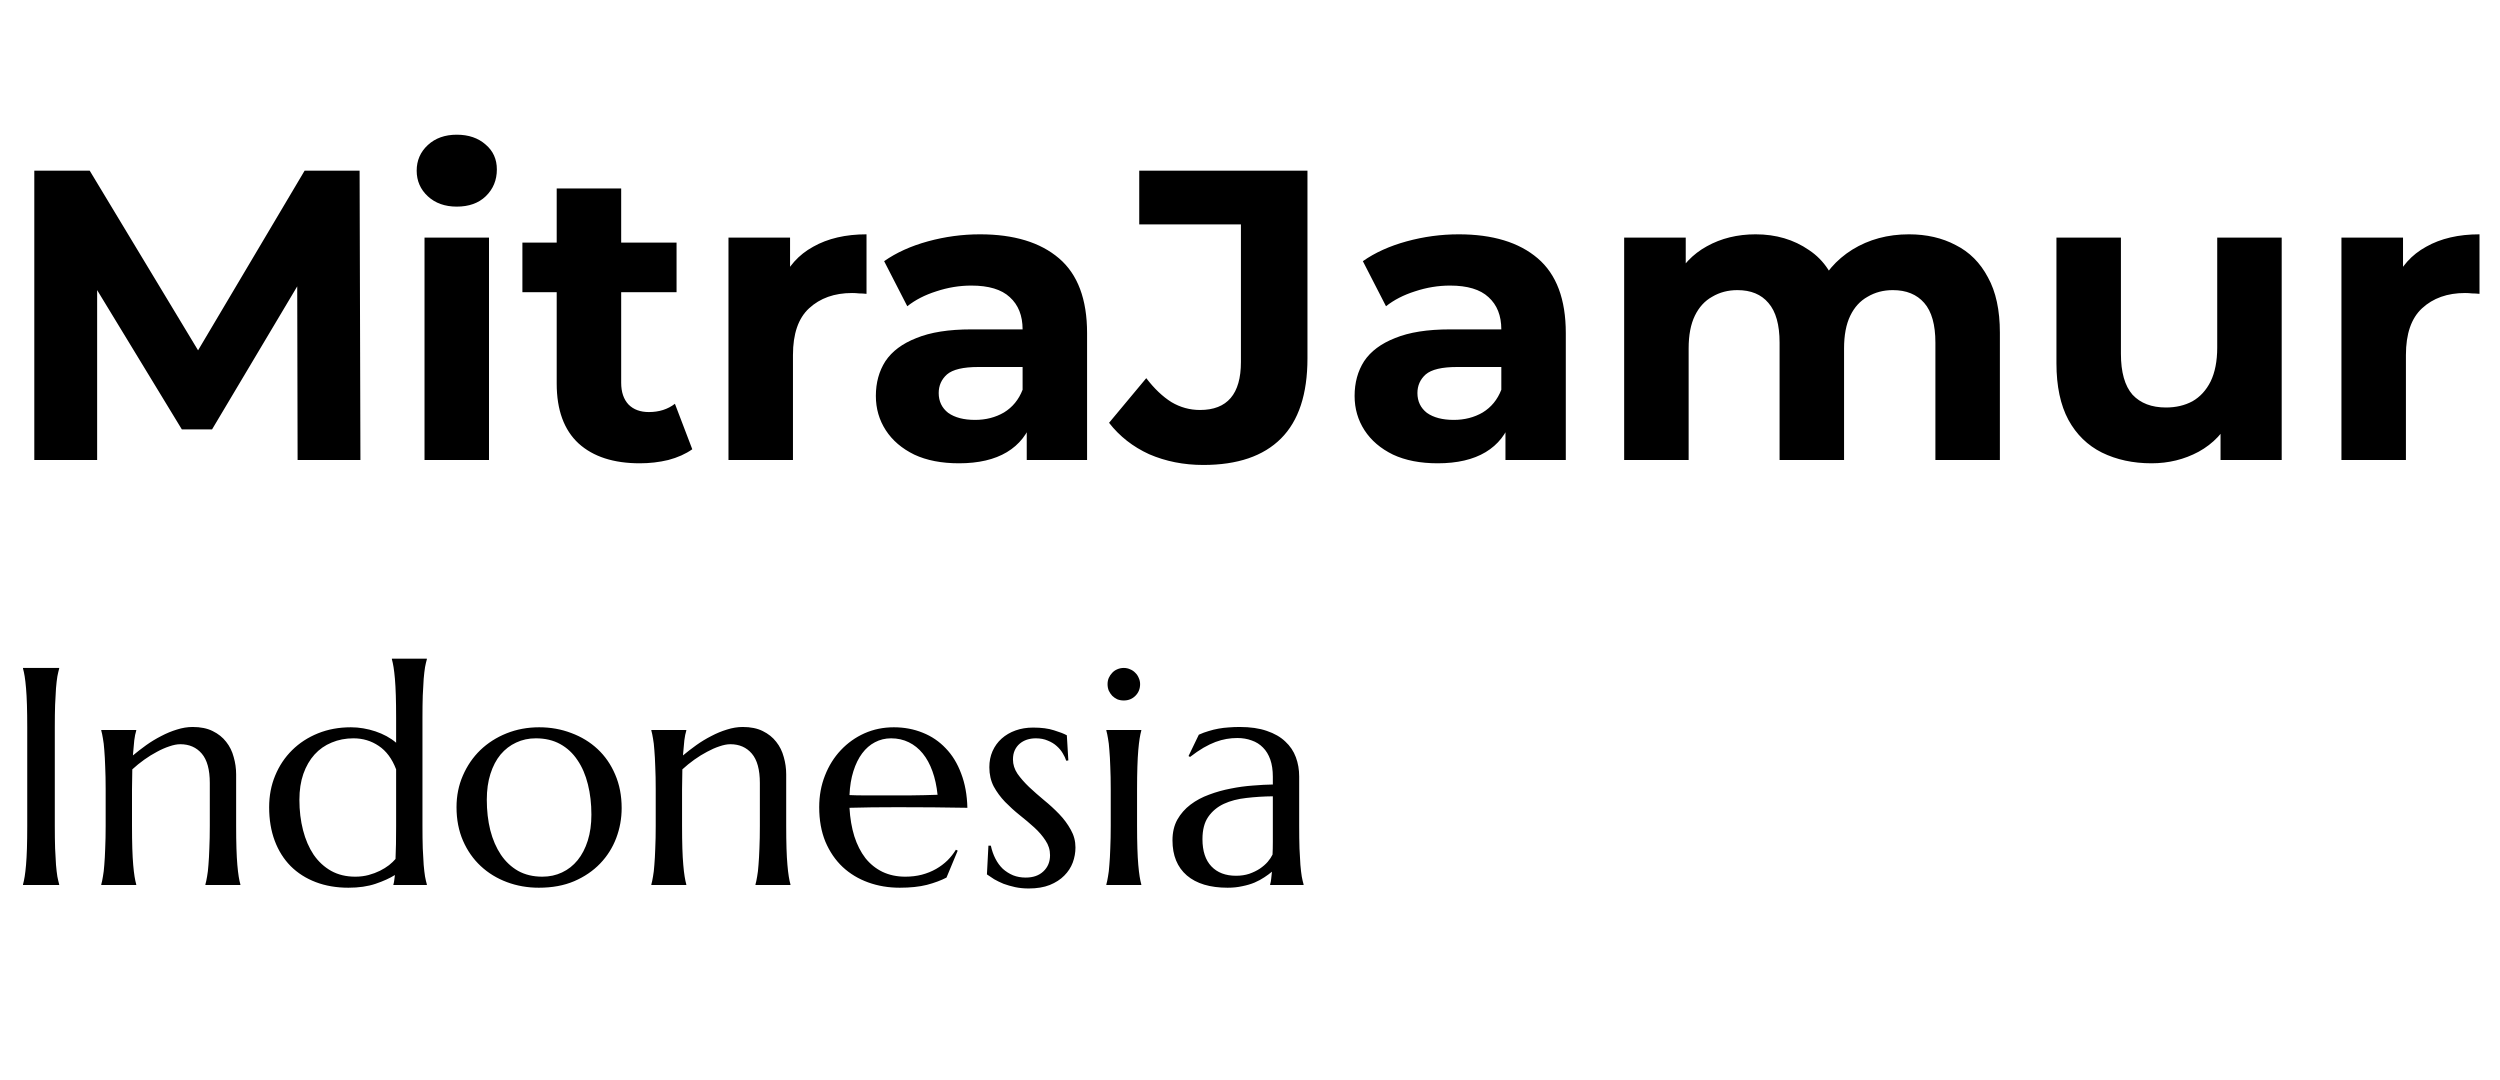 <svg width="125" height="54" viewBox="0 0 125 54" fill="none" xmlns="http://www.w3.org/2000/svg">
<path d="M1.715 23V8.533H4.485L10.643 18.743H9.176L15.231 8.533H17.98L18.021 23H14.88L14.859 13.349H15.438L10.602 21.471H9.093L4.154 13.349H4.857V23H1.715ZM21.226 23V11.881H24.45V23H21.226ZM22.838 10.331C22.246 10.331 21.764 10.159 21.392 9.815C21.02 9.47 20.834 9.043 20.834 8.533C20.834 8.024 21.02 7.596 21.392 7.252C21.764 6.908 22.246 6.735 22.838 6.735C23.431 6.735 23.913 6.901 24.285 7.231C24.657 7.548 24.843 7.962 24.843 8.471C24.843 9.009 24.657 9.456 24.285 9.815C23.927 10.159 23.445 10.331 22.838 10.331ZM31.989 23.165C30.68 23.165 29.661 22.835 28.93 22.173C28.2 21.498 27.835 20.499 27.835 19.177V9.422H31.059V19.135C31.059 19.604 31.183 19.969 31.431 20.231C31.679 20.479 32.017 20.603 32.444 20.603C32.953 20.603 33.388 20.465 33.746 20.189L34.614 22.463C34.283 22.697 33.883 22.876 33.415 23C32.96 23.11 32.485 23.165 31.989 23.165ZM26.12 14.609V12.129H33.828V14.609H26.12ZM36.424 23V11.881H39.503V15.023L39.069 14.113C39.4 13.328 39.93 12.736 40.66 12.336C41.39 11.923 42.279 11.716 43.326 11.716V14.692C43.188 14.678 43.064 14.671 42.954 14.671C42.844 14.658 42.727 14.651 42.603 14.651C41.721 14.651 41.005 14.906 40.454 15.415C39.916 15.911 39.648 16.69 39.648 17.751V23H36.424ZM51.337 23V20.83L51.13 20.355V16.469C51.13 15.78 50.916 15.243 50.489 14.857C50.076 14.472 49.435 14.279 48.567 14.279C47.975 14.279 47.389 14.375 46.811 14.568C46.246 14.747 45.764 14.995 45.364 15.312L44.207 13.059C44.813 12.632 45.543 12.302 46.397 12.067C47.252 11.833 48.12 11.716 49.001 11.716C50.696 11.716 52.012 12.116 52.949 12.915C53.886 13.714 54.354 14.961 54.354 16.655V23H51.337ZM47.947 23.165C47.079 23.165 46.335 23.021 45.715 22.731C45.095 22.428 44.62 22.022 44.289 21.512C43.959 21.002 43.793 20.43 43.793 19.797C43.793 19.135 43.952 18.557 44.269 18.061C44.599 17.565 45.116 17.179 45.819 16.903C46.521 16.614 47.438 16.469 48.567 16.469H51.523V18.35H48.919C48.161 18.35 47.637 18.474 47.348 18.722C47.072 18.97 46.935 19.28 46.935 19.652C46.935 20.065 47.093 20.396 47.41 20.644C47.741 20.878 48.188 20.995 48.753 20.995C49.291 20.995 49.773 20.871 50.2 20.623C50.627 20.362 50.937 19.983 51.13 19.487L51.626 20.975C51.392 21.691 50.965 22.235 50.345 22.607C49.725 22.979 48.925 23.165 47.947 23.165ZM60.165 23.248C59.187 23.248 58.285 23.069 57.458 22.711C56.645 22.339 55.977 21.815 55.453 21.14L57.313 18.908C57.713 19.432 58.133 19.831 58.574 20.107C59.015 20.368 59.49 20.499 60 20.499C61.364 20.499 62.046 19.7 62.046 18.102V11.22H56.962V8.533H65.373V17.916C65.373 19.707 64.932 21.044 64.05 21.925C63.169 22.807 61.874 23.248 60.165 23.248ZM75.273 23V20.83L75.066 20.355V16.469C75.066 15.78 74.853 15.243 74.425 14.857C74.012 14.472 73.371 14.279 72.504 14.279C71.911 14.279 71.326 14.375 70.747 14.568C70.182 14.747 69.7 14.995 69.3 15.312L68.143 13.059C68.749 12.632 69.479 12.302 70.334 12.067C71.188 11.833 72.056 11.716 72.938 11.716C74.632 11.716 75.948 12.116 76.885 12.915C77.822 13.714 78.29 14.961 78.29 16.655V23H75.273ZM71.883 23.165C71.016 23.165 70.272 23.021 69.651 22.731C69.031 22.428 68.556 22.022 68.225 21.512C67.895 21.002 67.73 20.43 67.73 19.797C67.73 19.135 67.888 18.557 68.205 18.061C68.535 17.565 69.052 17.179 69.755 16.903C70.457 16.614 71.374 16.469 72.504 16.469H75.459V18.35H72.855C72.097 18.35 71.573 18.474 71.284 18.722C71.009 18.97 70.871 19.28 70.871 19.652C70.871 20.065 71.029 20.396 71.346 20.644C71.677 20.878 72.125 20.995 72.689 20.995C73.227 20.995 73.709 20.871 74.136 20.623C74.563 20.362 74.873 19.983 75.066 19.487L75.562 20.975C75.328 21.691 74.901 22.235 74.281 22.607C73.661 22.979 72.862 23.165 71.883 23.165ZM95.447 11.716C96.329 11.716 97.108 11.895 97.783 12.253C98.472 12.598 99.009 13.135 99.395 13.865C99.794 14.582 99.994 15.505 99.994 16.635V23H96.77V17.131C96.77 16.235 96.584 15.574 96.212 15.147C95.84 14.72 95.317 14.506 94.641 14.506C94.173 14.506 93.753 14.616 93.381 14.837C93.009 15.043 92.719 15.36 92.513 15.787C92.306 16.214 92.203 16.759 92.203 17.42V23H88.979V17.131C88.979 16.235 88.793 15.574 88.421 15.147C88.062 14.72 87.546 14.506 86.871 14.506C86.402 14.506 85.982 14.616 85.61 14.837C85.238 15.043 84.949 15.36 84.742 15.787C84.535 16.214 84.432 16.759 84.432 17.42V23H81.208V11.881H84.287V14.919L83.709 14.031C84.094 13.273 84.639 12.701 85.341 12.315C86.058 11.916 86.871 11.716 87.78 11.716C88.8 11.716 89.688 11.978 90.446 12.501C91.218 13.011 91.727 13.796 91.975 14.857L90.839 14.547C91.211 13.679 91.803 12.99 92.616 12.481C93.443 11.971 94.386 11.716 95.447 11.716ZM107.575 23.165C106.652 23.165 105.825 22.986 105.095 22.628C104.379 22.27 103.821 21.726 103.421 20.995C103.022 20.251 102.822 19.308 102.822 18.164V11.881H106.046V17.689C106.046 18.612 106.239 19.294 106.625 19.735C107.024 20.162 107.582 20.375 108.299 20.375C108.795 20.375 109.235 20.272 109.621 20.065C110.007 19.845 110.31 19.514 110.531 19.073C110.751 18.619 110.861 18.054 110.861 17.379V11.881H114.085V23H111.027V19.941L111.585 20.83C111.213 21.602 110.661 22.187 109.931 22.587C109.215 22.972 108.429 23.165 107.575 23.165ZM117.072 23V11.881H120.151V15.023L119.717 14.113C120.048 13.328 120.578 12.736 121.309 12.336C122.039 11.923 122.928 11.716 123.975 11.716V14.692C123.837 14.678 123.713 14.671 123.603 14.671C123.492 14.658 123.375 14.651 123.251 14.651C122.37 14.651 121.653 14.906 121.102 15.415C120.565 15.911 120.296 16.69 120.296 17.751V23H117.072Z" fill="black"/>
<path d="M1.15 44.22C1.181 44.114 1.208 43.983 1.234 43.826C1.259 43.67 1.282 43.475 1.302 43.243C1.322 43.011 1.337 42.736 1.347 42.419C1.357 42.096 1.362 41.72 1.362 41.291V36.364C1.362 35.935 1.357 35.562 1.347 35.244C1.337 34.921 1.322 34.643 1.302 34.411C1.282 34.174 1.259 33.977 1.234 33.821C1.208 33.664 1.181 33.533 1.15 33.427V33.397H2.959V33.427C2.929 33.533 2.899 33.664 2.868 33.821C2.843 33.977 2.82 34.174 2.8 34.411C2.785 34.643 2.77 34.921 2.755 35.244C2.745 35.562 2.74 35.935 2.74 36.364V41.291C2.74 41.72 2.745 42.096 2.755 42.419C2.77 42.736 2.785 43.011 2.8 43.243C2.82 43.475 2.843 43.67 2.868 43.826C2.899 43.983 2.929 44.114 2.959 44.22V44.25H1.15V44.22ZM10.49 39.149C10.49 38.483 10.356 37.993 10.089 37.681C9.821 37.368 9.463 37.211 9.014 37.211C8.852 37.211 8.671 37.247 8.469 37.317C8.267 37.383 8.06 37.474 7.848 37.59C7.636 37.701 7.425 37.832 7.213 37.983C7.001 38.135 6.801 38.296 6.615 38.468L6.6 39.459V41.291C6.6 41.72 6.605 42.096 6.615 42.419C6.625 42.736 6.64 43.011 6.66 43.243C6.68 43.475 6.703 43.67 6.728 43.826C6.753 43.983 6.781 44.114 6.812 44.22V44.25H5.063V44.22C5.094 44.114 5.121 43.983 5.146 43.826C5.177 43.67 5.199 43.475 5.215 43.243C5.235 43.011 5.25 42.736 5.26 42.419C5.275 42.096 5.283 41.72 5.283 41.291V39.459C5.283 39.03 5.275 38.657 5.26 38.339C5.25 38.016 5.235 37.739 5.215 37.507C5.199 37.275 5.177 37.08 5.146 36.924C5.121 36.767 5.094 36.636 5.063 36.53V36.5H6.812V36.53C6.771 36.656 6.738 36.818 6.713 37.015C6.693 37.206 6.67 37.459 6.645 37.772C6.852 37.6 7.074 37.428 7.311 37.257C7.553 37.085 7.803 36.934 8.06 36.803C8.318 36.666 8.58 36.558 8.847 36.477C9.115 36.392 9.377 36.349 9.635 36.349C10.028 36.349 10.361 36.417 10.633 36.553C10.911 36.689 11.136 36.868 11.307 37.09C11.484 37.312 11.61 37.567 11.685 37.855C11.766 38.137 11.807 38.425 11.807 38.718V41.291C11.807 41.72 11.812 42.096 11.822 42.419C11.832 42.736 11.847 43.011 11.867 43.243C11.887 43.475 11.91 43.67 11.935 43.826C11.96 43.983 11.988 44.114 12.019 44.22V44.25H10.27V44.22C10.3 44.114 10.328 43.983 10.354 43.826C10.384 43.67 10.406 43.475 10.422 43.243C10.442 43.011 10.457 42.736 10.467 42.419C10.482 42.096 10.49 41.72 10.49 41.291V39.149ZM17.544 36.364C17.75 36.364 17.957 36.381 18.164 36.417C18.371 36.452 18.573 36.502 18.77 36.568C18.966 36.634 19.153 36.714 19.33 36.81C19.506 36.906 19.665 37.015 19.806 37.136V35.895C19.806 35.466 19.801 35.092 19.791 34.774C19.781 34.452 19.766 34.174 19.746 33.942C19.726 33.71 19.703 33.516 19.678 33.359C19.652 33.203 19.625 33.072 19.595 32.966V32.935H21.343V32.966C21.312 33.072 21.282 33.203 21.252 33.359C21.227 33.516 21.204 33.71 21.184 33.942C21.169 34.174 21.154 34.452 21.138 34.774C21.128 35.092 21.123 35.466 21.123 35.895V41.291C21.123 41.72 21.128 42.096 21.138 42.419C21.154 42.736 21.169 43.011 21.184 43.243C21.204 43.475 21.227 43.67 21.252 43.826C21.282 43.983 21.312 44.114 21.343 44.22V44.25H19.67V44.22C19.685 44.179 19.698 44.121 19.708 44.046C19.718 43.965 19.731 43.867 19.746 43.751C19.488 43.912 19.166 44.058 18.777 44.19C18.389 44.321 17.937 44.386 17.422 44.386C16.822 44.386 16.277 44.293 15.788 44.106C15.298 43.919 14.879 43.652 14.531 43.304C14.188 42.956 13.923 42.535 13.737 42.04C13.55 41.541 13.457 40.98 13.457 40.36C13.457 39.79 13.557 39.263 13.759 38.778C13.961 38.289 14.244 37.865 14.607 37.507C14.97 37.148 15.402 36.868 15.901 36.666C16.401 36.465 16.948 36.364 17.544 36.364ZM19.806 38.468C19.605 37.938 19.314 37.547 18.936 37.295C18.563 37.042 18.141 36.916 17.672 36.916C17.279 36.916 16.915 36.987 16.582 37.128C16.249 37.264 15.964 37.464 15.727 37.726C15.49 37.988 15.303 38.311 15.167 38.695C15.036 39.073 14.97 39.505 14.97 39.989C14.97 40.534 15.031 41.041 15.152 41.51C15.273 41.98 15.45 42.388 15.682 42.736C15.919 43.079 16.211 43.349 16.56 43.546C16.908 43.738 17.309 43.834 17.763 43.834C18 43.834 18.222 43.806 18.429 43.751C18.636 43.695 18.825 43.624 18.997 43.539C19.168 43.453 19.32 43.359 19.451 43.258C19.582 43.153 19.69 43.049 19.776 42.948C19.786 42.731 19.794 42.484 19.799 42.206C19.804 41.929 19.806 41.624 19.806 41.291V38.468ZM22.826 40.36C22.826 39.79 22.932 39.263 23.144 38.778C23.356 38.289 23.646 37.865 24.014 37.507C24.388 37.148 24.827 36.868 25.331 36.666C25.836 36.465 26.378 36.364 26.959 36.364C27.529 36.364 28.064 36.46 28.563 36.651C29.067 36.838 29.506 37.105 29.88 37.454C30.253 37.802 30.546 38.226 30.758 38.725C30.975 39.225 31.083 39.785 31.083 40.405C31.083 40.925 30.992 41.425 30.811 41.904C30.629 42.383 30.362 42.807 30.009 43.175C29.655 43.544 29.221 43.839 28.707 44.061C28.197 44.278 27.609 44.386 26.943 44.386C26.378 44.386 25.846 44.293 25.346 44.106C24.847 43.919 24.41 43.652 24.037 43.304C23.664 42.956 23.369 42.535 23.152 42.04C22.935 41.541 22.826 40.98 22.826 40.36ZM27.117 43.834C27.476 43.834 27.804 43.763 28.101 43.622C28.404 43.481 28.664 43.276 28.881 43.009C29.098 42.741 29.267 42.416 29.388 42.032C29.509 41.649 29.57 41.215 29.57 40.731C29.57 40.186 29.512 39.681 29.395 39.217C29.279 38.748 29.105 38.344 28.873 38.006C28.646 37.663 28.359 37.396 28.011 37.204C27.662 37.012 27.256 36.916 26.792 36.916C26.434 36.916 26.106 36.987 25.808 37.128C25.51 37.264 25.251 37.464 25.029 37.726C24.812 37.988 24.643 38.311 24.521 38.695C24.4 39.073 24.34 39.505 24.34 39.989C24.34 40.534 24.398 41.041 24.514 41.51C24.635 41.98 24.812 42.388 25.044 42.736C25.276 43.079 25.563 43.349 25.907 43.546C26.255 43.738 26.658 43.834 27.117 43.834ZM37.993 39.149C37.993 38.483 37.859 37.993 37.592 37.681C37.325 37.368 36.966 37.211 36.517 37.211C36.356 37.211 36.174 37.247 35.972 37.317C35.771 37.383 35.564 37.474 35.352 37.59C35.14 37.701 34.928 37.832 34.716 37.983C34.504 38.135 34.305 38.296 34.118 38.468L34.103 39.459V41.291C34.103 41.72 34.108 42.096 34.118 42.419C34.128 42.736 34.143 43.011 34.164 43.243C34.184 43.475 34.206 43.67 34.232 43.826C34.257 43.983 34.285 44.114 34.315 44.22V44.25H32.567V44.22C32.597 44.114 32.625 43.983 32.65 43.826C32.68 43.67 32.703 43.475 32.718 43.243C32.738 43.011 32.753 42.736 32.763 42.419C32.779 42.096 32.786 41.72 32.786 41.291V39.459C32.786 39.03 32.779 38.657 32.763 38.339C32.753 38.016 32.738 37.739 32.718 37.507C32.703 37.275 32.68 37.08 32.65 36.924C32.625 36.767 32.597 36.636 32.567 36.53V36.5H34.315V36.53C34.275 36.656 34.242 36.818 34.217 37.015C34.196 37.206 34.174 37.459 34.148 37.772C34.355 37.6 34.577 37.428 34.815 37.257C35.057 37.085 35.306 36.934 35.564 36.803C35.821 36.666 36.083 36.558 36.351 36.477C36.618 36.392 36.881 36.349 37.138 36.349C37.532 36.349 37.864 36.417 38.137 36.553C38.414 36.689 38.639 36.868 38.81 37.09C38.987 37.312 39.113 37.567 39.189 37.855C39.27 38.137 39.31 38.425 39.31 38.718V41.291C39.31 41.72 39.315 42.096 39.325 42.419C39.335 42.736 39.35 43.011 39.371 43.243C39.391 43.475 39.413 43.67 39.439 43.826C39.464 43.983 39.492 44.114 39.522 44.22V44.25H37.774V44.22C37.804 44.114 37.832 43.983 37.857 43.826C37.887 43.67 37.91 43.475 37.925 43.243C37.945 43.011 37.96 42.736 37.971 42.419C37.986 42.096 37.993 41.72 37.993 41.291V39.149ZM44.986 44.386C44.426 44.386 43.901 44.298 43.412 44.121C42.923 43.945 42.496 43.687 42.133 43.349C41.77 43.006 41.482 42.585 41.27 42.085C41.063 41.581 40.96 41.006 40.96 40.36C40.96 39.79 41.056 39.263 41.248 38.778C41.439 38.289 41.704 37.865 42.042 37.507C42.38 37.148 42.774 36.868 43.223 36.666C43.677 36.465 44.166 36.364 44.691 36.364C45.211 36.364 45.693 36.455 46.137 36.636C46.581 36.813 46.964 37.073 47.287 37.416C47.615 37.754 47.872 38.175 48.059 38.68C48.251 39.179 48.354 39.749 48.369 40.39C47.799 40.38 47.229 40.373 46.659 40.367C46.089 40.362 45.496 40.36 44.88 40.36C44.441 40.36 44.013 40.362 43.594 40.367C43.18 40.373 42.807 40.38 42.474 40.39C42.504 40.915 42.585 41.389 42.716 41.813C42.852 42.237 43.036 42.6 43.268 42.903C43.505 43.2 43.791 43.43 44.123 43.592C44.462 43.753 44.843 43.834 45.266 43.834C45.559 43.834 45.834 43.801 46.091 43.735C46.354 43.665 46.591 43.569 46.803 43.448C47.015 43.327 47.204 43.185 47.37 43.024C47.537 42.857 47.678 42.678 47.794 42.487L47.885 42.532L47.325 43.879C47.053 44.02 46.727 44.142 46.349 44.242C45.97 44.338 45.516 44.386 44.986 44.386ZM43.98 39.77C44.484 39.77 44.989 39.77 45.493 39.77C46.003 39.764 46.465 39.754 46.878 39.739C46.833 39.3 46.747 38.907 46.621 38.559C46.495 38.21 46.334 37.915 46.137 37.673C45.94 37.431 45.708 37.244 45.44 37.113C45.173 36.982 44.878 36.916 44.555 36.916C44.262 36.916 43.992 36.982 43.745 37.113C43.503 37.239 43.291 37.423 43.109 37.666C42.928 37.908 42.781 38.205 42.67 38.559C42.559 38.907 42.494 39.305 42.474 39.754C42.701 39.764 42.94 39.77 43.193 39.77C43.445 39.77 43.707 39.77 43.98 39.77ZM53.417 38.021L53.312 38.036C53.276 37.92 53.218 37.797 53.138 37.666C53.062 37.534 52.961 37.413 52.835 37.302C52.714 37.191 52.565 37.1 52.388 37.03C52.217 36.954 52.017 36.916 51.79 36.916C51.634 36.916 51.485 36.939 51.344 36.984C51.208 37.03 51.086 37.098 50.98 37.189C50.88 37.275 50.799 37.383 50.738 37.514C50.678 37.645 50.648 37.799 50.648 37.976C50.648 38.223 50.723 38.46 50.874 38.687C51.031 38.909 51.225 39.131 51.457 39.353C51.689 39.57 51.939 39.79 52.206 40.012C52.479 40.234 52.731 40.466 52.963 40.708C53.196 40.95 53.387 41.21 53.539 41.487C53.695 41.76 53.773 42.055 53.773 42.373C53.773 42.63 53.728 42.883 53.637 43.13C53.546 43.372 53.405 43.589 53.213 43.781C53.026 43.972 52.784 44.129 52.487 44.25C52.194 44.366 51.843 44.424 51.435 44.424C51.192 44.424 50.965 44.401 50.753 44.356C50.547 44.31 50.355 44.255 50.178 44.19C50.007 44.119 49.85 44.043 49.709 43.962C49.573 43.877 49.452 43.796 49.346 43.72L49.421 42.282H49.542C49.593 42.519 49.669 42.736 49.77 42.933C49.87 43.13 49.994 43.299 50.14 43.44C50.292 43.576 50.463 43.685 50.655 43.766C50.847 43.841 51.056 43.879 51.283 43.879C51.657 43.879 51.952 43.776 52.169 43.569C52.391 43.362 52.502 43.092 52.502 42.759C52.502 42.492 52.426 42.247 52.275 42.025C52.128 41.798 51.942 41.581 51.715 41.374C51.487 41.167 51.243 40.96 50.98 40.753C50.723 40.547 50.481 40.327 50.254 40.095C50.027 39.858 49.838 39.6 49.686 39.323C49.54 39.04 49.467 38.72 49.467 38.362C49.467 38.069 49.52 37.802 49.626 37.56C49.737 37.312 49.888 37.103 50.08 36.931C50.277 36.755 50.509 36.619 50.776 36.523C51.044 36.427 51.336 36.379 51.654 36.379C52.073 36.379 52.421 36.424 52.699 36.515C52.981 36.601 53.196 36.684 53.342 36.765L53.417 38.021ZM55.537 39.459C55.537 39.03 55.529 38.657 55.514 38.339C55.504 38.016 55.489 37.739 55.468 37.507C55.453 37.275 55.431 37.08 55.4 36.924C55.375 36.767 55.347 36.636 55.317 36.53V36.5H57.065V36.53C57.035 36.636 57.007 36.767 56.982 36.924C56.957 37.08 56.934 37.275 56.914 37.507C56.894 37.739 56.879 38.016 56.869 38.339C56.859 38.657 56.853 39.03 56.853 39.459V41.291C56.853 41.72 56.859 42.096 56.869 42.419C56.879 42.736 56.894 43.011 56.914 43.243C56.934 43.475 56.957 43.67 56.982 43.826C57.007 43.983 57.035 44.114 57.065 44.22V44.25H55.317V44.22C55.347 44.114 55.375 43.983 55.4 43.826C55.431 43.67 55.453 43.475 55.468 43.243C55.489 43.011 55.504 42.736 55.514 42.419C55.529 42.096 55.537 41.72 55.537 41.291V39.459ZM55.378 34.207C55.378 34.096 55.398 33.992 55.438 33.897C55.484 33.796 55.542 33.71 55.612 33.639C55.683 33.563 55.766 33.505 55.862 33.465C55.963 33.42 56.072 33.397 56.188 33.397C56.303 33.397 56.41 33.42 56.505 33.465C56.606 33.505 56.692 33.563 56.763 33.639C56.838 33.71 56.896 33.796 56.937 33.897C56.982 33.992 57.005 34.096 57.005 34.207C57.005 34.439 56.927 34.633 56.77 34.79C56.614 34.946 56.42 35.024 56.188 35.024C56.072 35.024 55.963 35.004 55.862 34.964C55.766 34.918 55.683 34.86 55.612 34.79C55.542 34.714 55.484 34.628 55.438 34.532C55.398 34.431 55.378 34.323 55.378 34.207ZM58.624 42.017C58.624 41.619 58.705 41.273 58.867 40.98C59.033 40.688 59.253 40.438 59.525 40.231C59.798 40.024 60.108 39.858 60.456 39.732C60.804 39.6 61.165 39.5 61.538 39.429C61.912 39.353 62.28 39.303 62.643 39.278C63.007 39.247 63.34 39.23 63.642 39.225V38.839C63.642 38.506 63.599 38.218 63.514 37.976C63.428 37.734 63.307 37.534 63.15 37.378C62.994 37.217 62.805 37.098 62.583 37.022C62.366 36.941 62.126 36.901 61.864 36.901C61.682 36.901 61.503 36.916 61.326 36.947C61.15 36.977 60.966 37.027 60.774 37.098C60.587 37.169 60.388 37.264 60.176 37.386C59.969 37.507 59.745 37.66 59.502 37.847L59.427 37.802L59.941 36.735C60.108 36.659 60.272 36.598 60.433 36.553C60.595 36.502 60.759 36.462 60.925 36.432C61.092 36.402 61.261 36.381 61.432 36.371C61.609 36.356 61.793 36.349 61.985 36.349C62.515 36.349 62.966 36.414 63.34 36.545C63.718 36.672 64.026 36.848 64.263 37.075C64.505 37.297 64.682 37.56 64.793 37.862C64.904 38.16 64.959 38.48 64.959 38.824V41.291C64.959 41.72 64.964 42.096 64.974 42.419C64.99 42.736 65.005 43.011 65.02 43.243C65.04 43.475 65.063 43.67 65.088 43.826C65.118 43.983 65.148 44.114 65.179 44.22V44.25H63.506V44.22C63.531 44.139 63.549 44.048 63.559 43.947C63.574 43.846 63.587 43.725 63.597 43.584C63.491 43.675 63.365 43.768 63.218 43.864C63.077 43.96 62.913 44.048 62.727 44.129C62.545 44.205 62.341 44.265 62.114 44.31C61.892 44.361 61.647 44.386 61.379 44.386C60.502 44.386 59.823 44.182 59.343 43.773C58.864 43.359 58.624 42.774 58.624 42.017ZM63.642 39.815C63.183 39.82 62.742 39.848 62.318 39.898C61.894 39.944 61.518 40.042 61.19 40.193C60.867 40.345 60.607 40.562 60.411 40.844C60.219 41.122 60.123 41.493 60.123 41.957C60.123 42.552 60.272 43.006 60.57 43.319C60.867 43.632 61.279 43.788 61.803 43.788C62.045 43.788 62.265 43.755 62.462 43.69C62.663 43.619 62.84 43.533 62.992 43.433C63.148 43.327 63.279 43.213 63.385 43.092C63.491 42.966 63.572 42.845 63.627 42.729C63.637 42.537 63.642 42.325 63.642 42.093C63.642 41.856 63.642 41.589 63.642 41.291V39.815Z" fill="black"/>
</svg>

